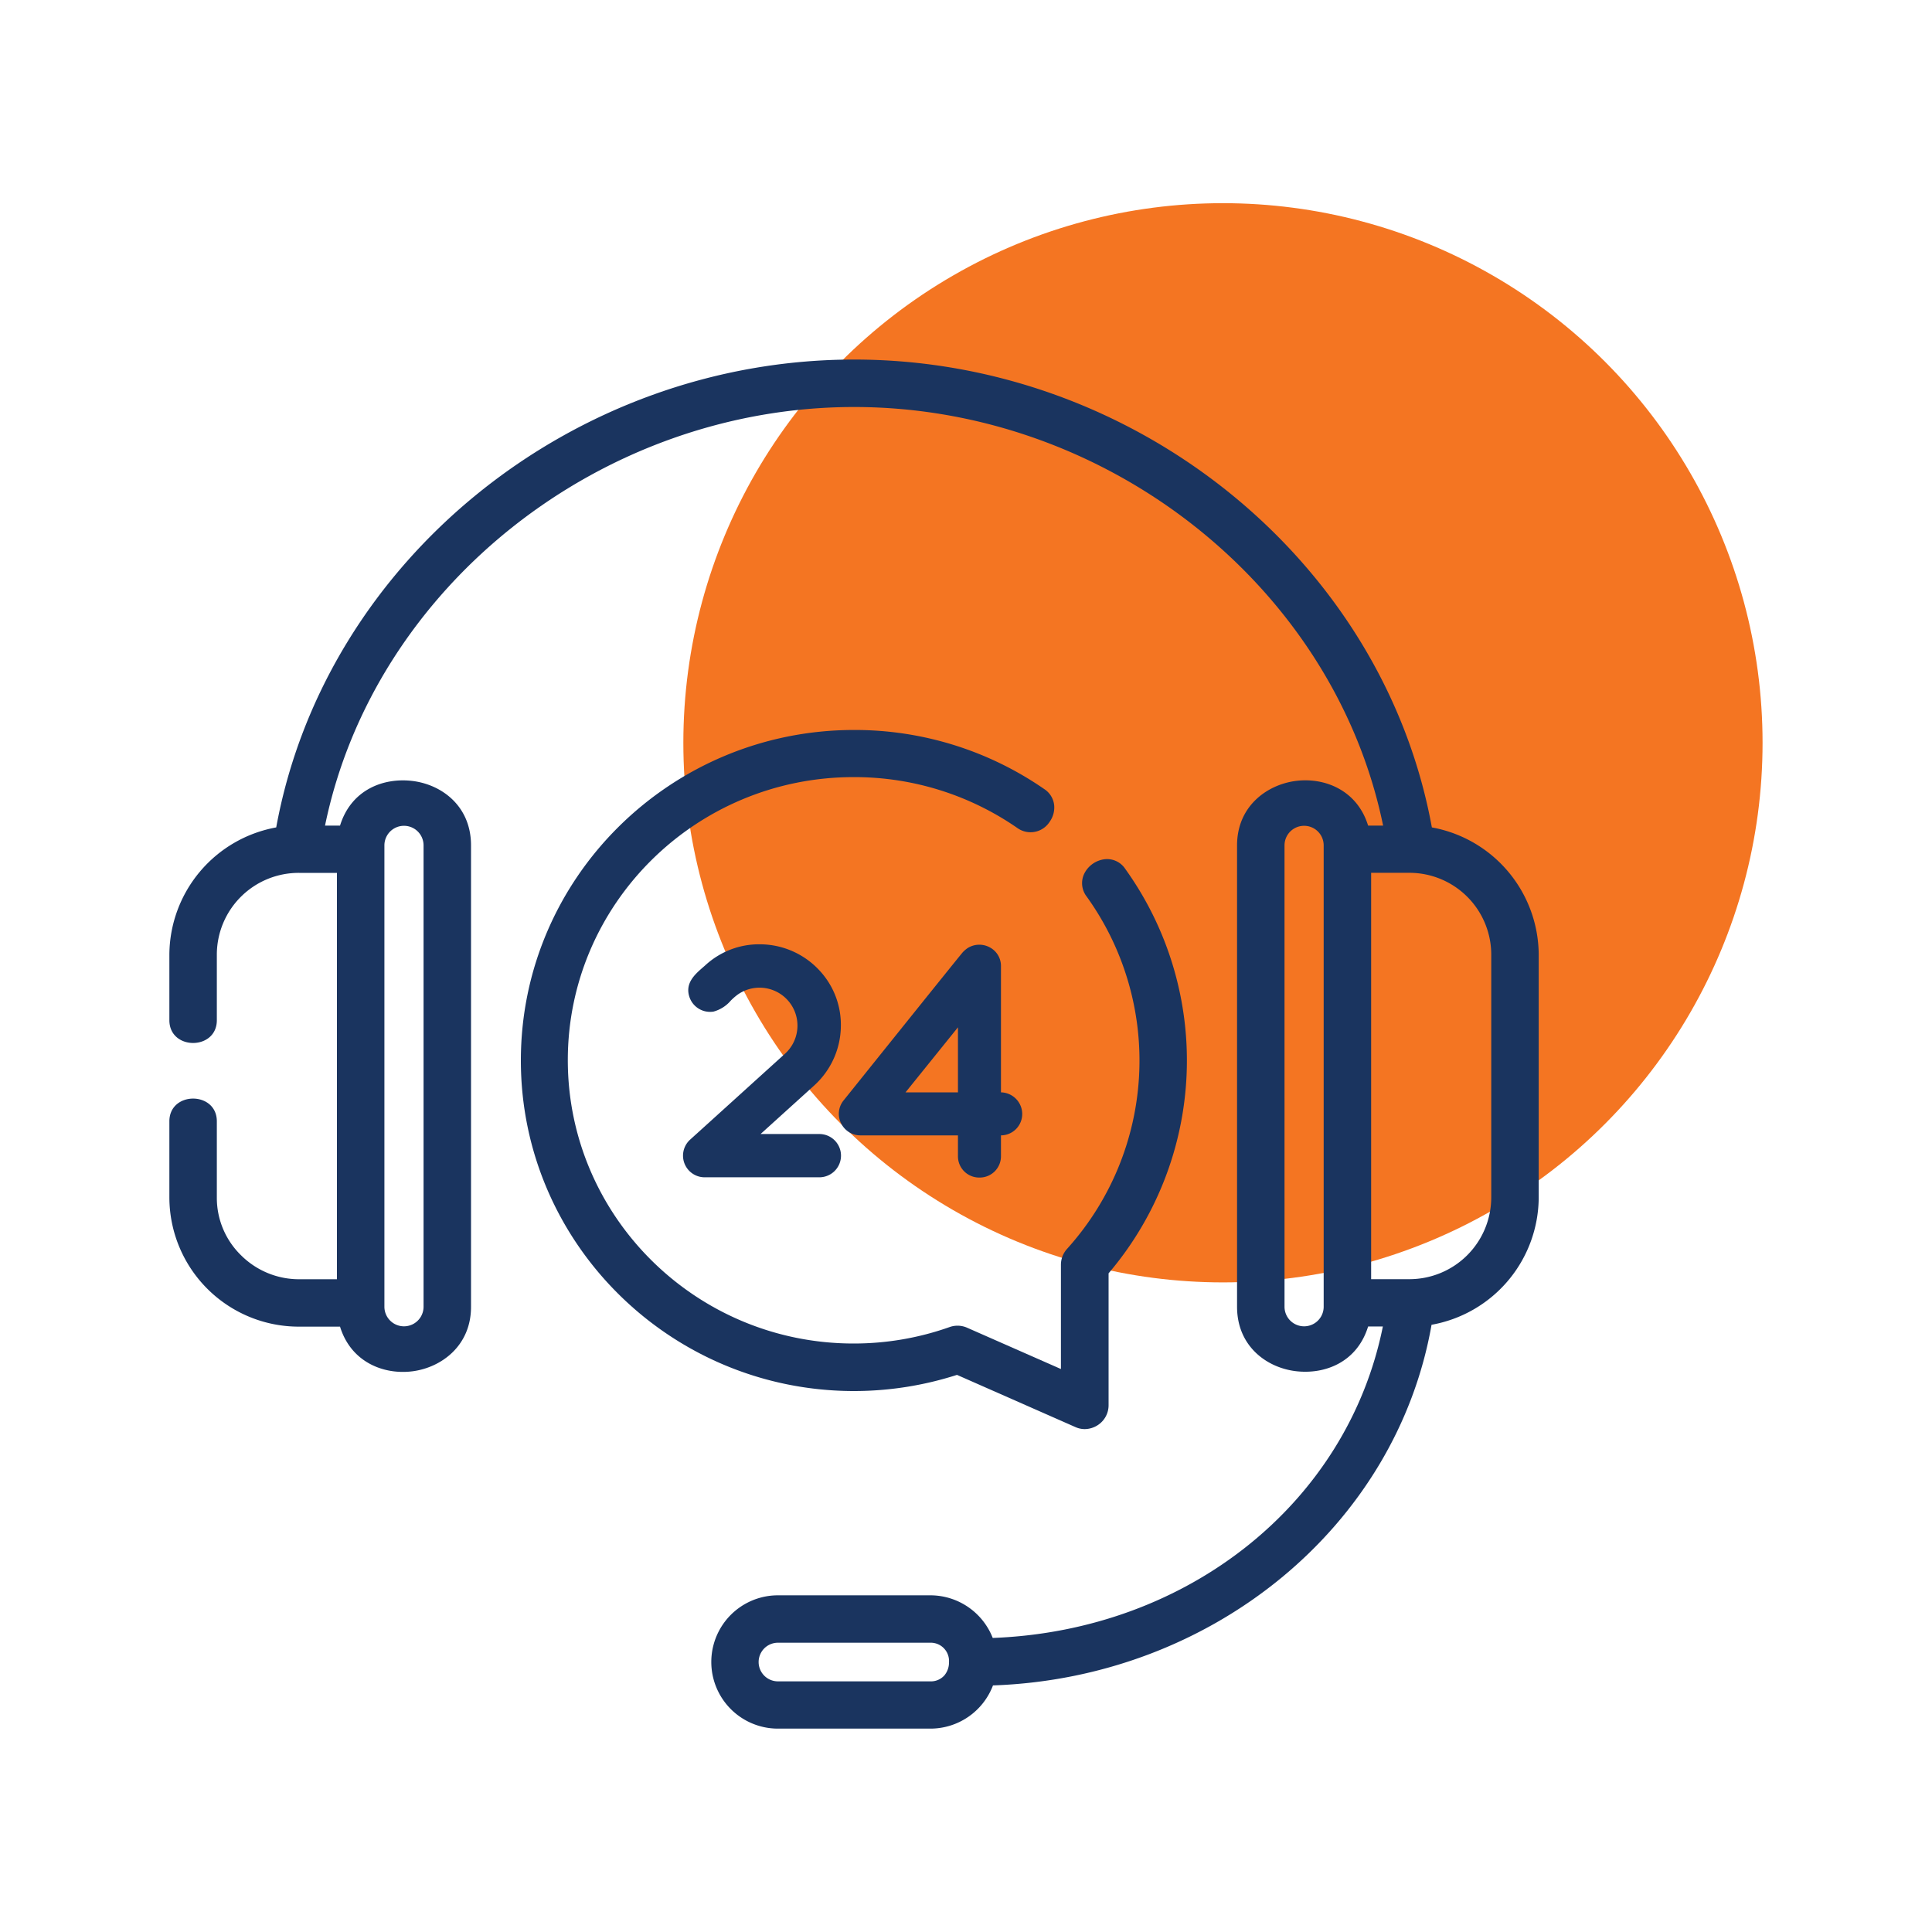 <svg id="Layer_1" data-name="Layer 1" xmlns="http://www.w3.org/2000/svg" viewBox="0 0 300 300"><defs><style>.cls-1{fill:#f47522;}.cls-2{fill:#1a345f;}</style></defs><title>03172020_alterra bills_icon</title><circle class="cls-1" cx="189.9" cy="115.34" r="83.79"/><path class="cls-2" d="M107.12,177a3.36,3.36,0,0,0,2.35,5.81h17.76a3.36,3.36,0,0,0,0-6.72H118.1l8.32-7.53a12.6,12.6,0,0,0,4.15-9.34,12.35,12.35,0,0,0-3.25-8.45,12.64,12.64,0,0,0-9.34-4.14,12.29,12.29,0,0,0-8.45,3.25l-.4.35c-1.26,1.1-2.81,2.47-2.06,4.63a3.38,3.38,0,0,0,3.72,2.22,5.39,5.39,0,0,0,2.69-1.71,9.64,9.64,0,0,1,1-.88,5.89,5.89,0,0,1,7.46,9.09Z"/><path class="cls-2" d="M152.09,182.85a3.3,3.3,0,0,0,3.34-3.34V176.3a3.32,3.32,0,0,0,3.3-3.34,3.37,3.37,0,0,0-3.3-3.34V150a3.26,3.26,0,0,0-1.73-2.89,3.4,3.4,0,0,0-3.48.13,4.7,4.7,0,0,0-.69.59c-.26.25-18.37,22.84-18.56,23.07a3.29,3.29,0,0,0-.35,3.56,3.33,3.33,0,0,0,3.06,1.84h15.07v3.21A3.3,3.3,0,0,0,152.09,182.85Zm-3.34-23.33v10.1h-8.14Z"/><path class="cls-2" d="M222.34,128.48C214.76,87,176.26,55.83,132.62,55.83S50.48,87,42.89,128.48A20.2,20.2,0,0,0,26.3,148.17v10.25c0,4.71,7.37,4.71,7.37,0V148.17a12.71,12.71,0,0,1,12.78-12.63h5.87v63.1H46.44a12.74,12.74,0,0,1-9-3.71A12.44,12.44,0,0,1,33.67,186V174.12c0-4.71-7.37-4.71-7.37,0V186a20.1,20.1,0,0,0,20.15,20H52.8c1.72,5.58,6.86,7.51,11.28,6.93s9.06-3.93,9.06-10V131.27c0-6.11-4.55-9.44-9.07-10s-9.55,1.35-11.27,6.93H50.47c7.63-37.09,42.81-65,82.15-65s74.52,27.88,82.15,65h-2.33c-1.72-5.58-6.85-7.52-11.28-6.93s-9.07,3.92-9.07,10v71.64c0,6.1,4.56,9.44,9.08,10s9.55-1.35,11.27-6.93h2.29c-5.53,27.43-30.3,47.22-60.58,48.36a10.41,10.41,0,0,0-9.71-6.62H120.8a10.35,10.35,0,1,0,0,20.7h23.64a10.4,10.4,0,0,0,9.75-6.71c34.06-1.18,62.59-24.66,68.1-56A20.18,20.18,0,0,0,238.93,186V148.17A20.19,20.19,0,0,0,222.34,128.48Zm9.22,19.69V186a12.72,12.72,0,0,1-12.77,12.63h-5.88v-63.1h5.88A12.71,12.71,0,0,1,231.56,148.17ZM65.77,202.91a3,3,0,0,1-6.08,0V131.27a3,3,0,0,1,6.08,0Zm133.69-71.64a3,3,0,0,1,6.08,0v71.64a3,3,0,0,1-6.08,0ZM147.36,258.1a3.13,3.13,0,0,1-.73,2.07,2.81,2.81,0,0,1-2.19.91H120.8a3,3,0,0,1,0-6h23.64A2.84,2.84,0,0,1,147.36,258.1Z"/><path class="cls-2" d="M148.6,213.49,167,221.6a3.5,3.5,0,0,0,1.45.31,3.76,3.76,0,0,0,2-.61,3.67,3.67,0,0,0,1.69-3.07V197.72a51,51,0,0,0,2.58-62.81,3.37,3.37,0,0,0-3.17-1.49,4.08,4.08,0,0,0-3.22,2.31,3.39,3.39,0,0,0,.41,3.49,43.64,43.64,0,0,1-3,54.65,3.7,3.7,0,0,0-1,2.47v16.24l-14.56-6.41a3.68,3.68,0,0,0-2.71-.11,44.5,44.5,0,0,1-14.93,2.56c-24.46,0-44.37-19.72-44.37-44s19.91-43.95,44.37-43.95A44.39,44.39,0,0,1,158,128.59a3.52,3.52,0,0,0,5-1,3.8,3.8,0,0,0,.69-2.57,3.41,3.41,0,0,0-1.55-2.5,51.67,51.67,0,0,0-29.52-9.17c-28.53,0-51.74,23-51.74,51.32S104.09,216,132.62,216A52.32,52.32,0,0,0,148.6,213.49Z"/></svg>